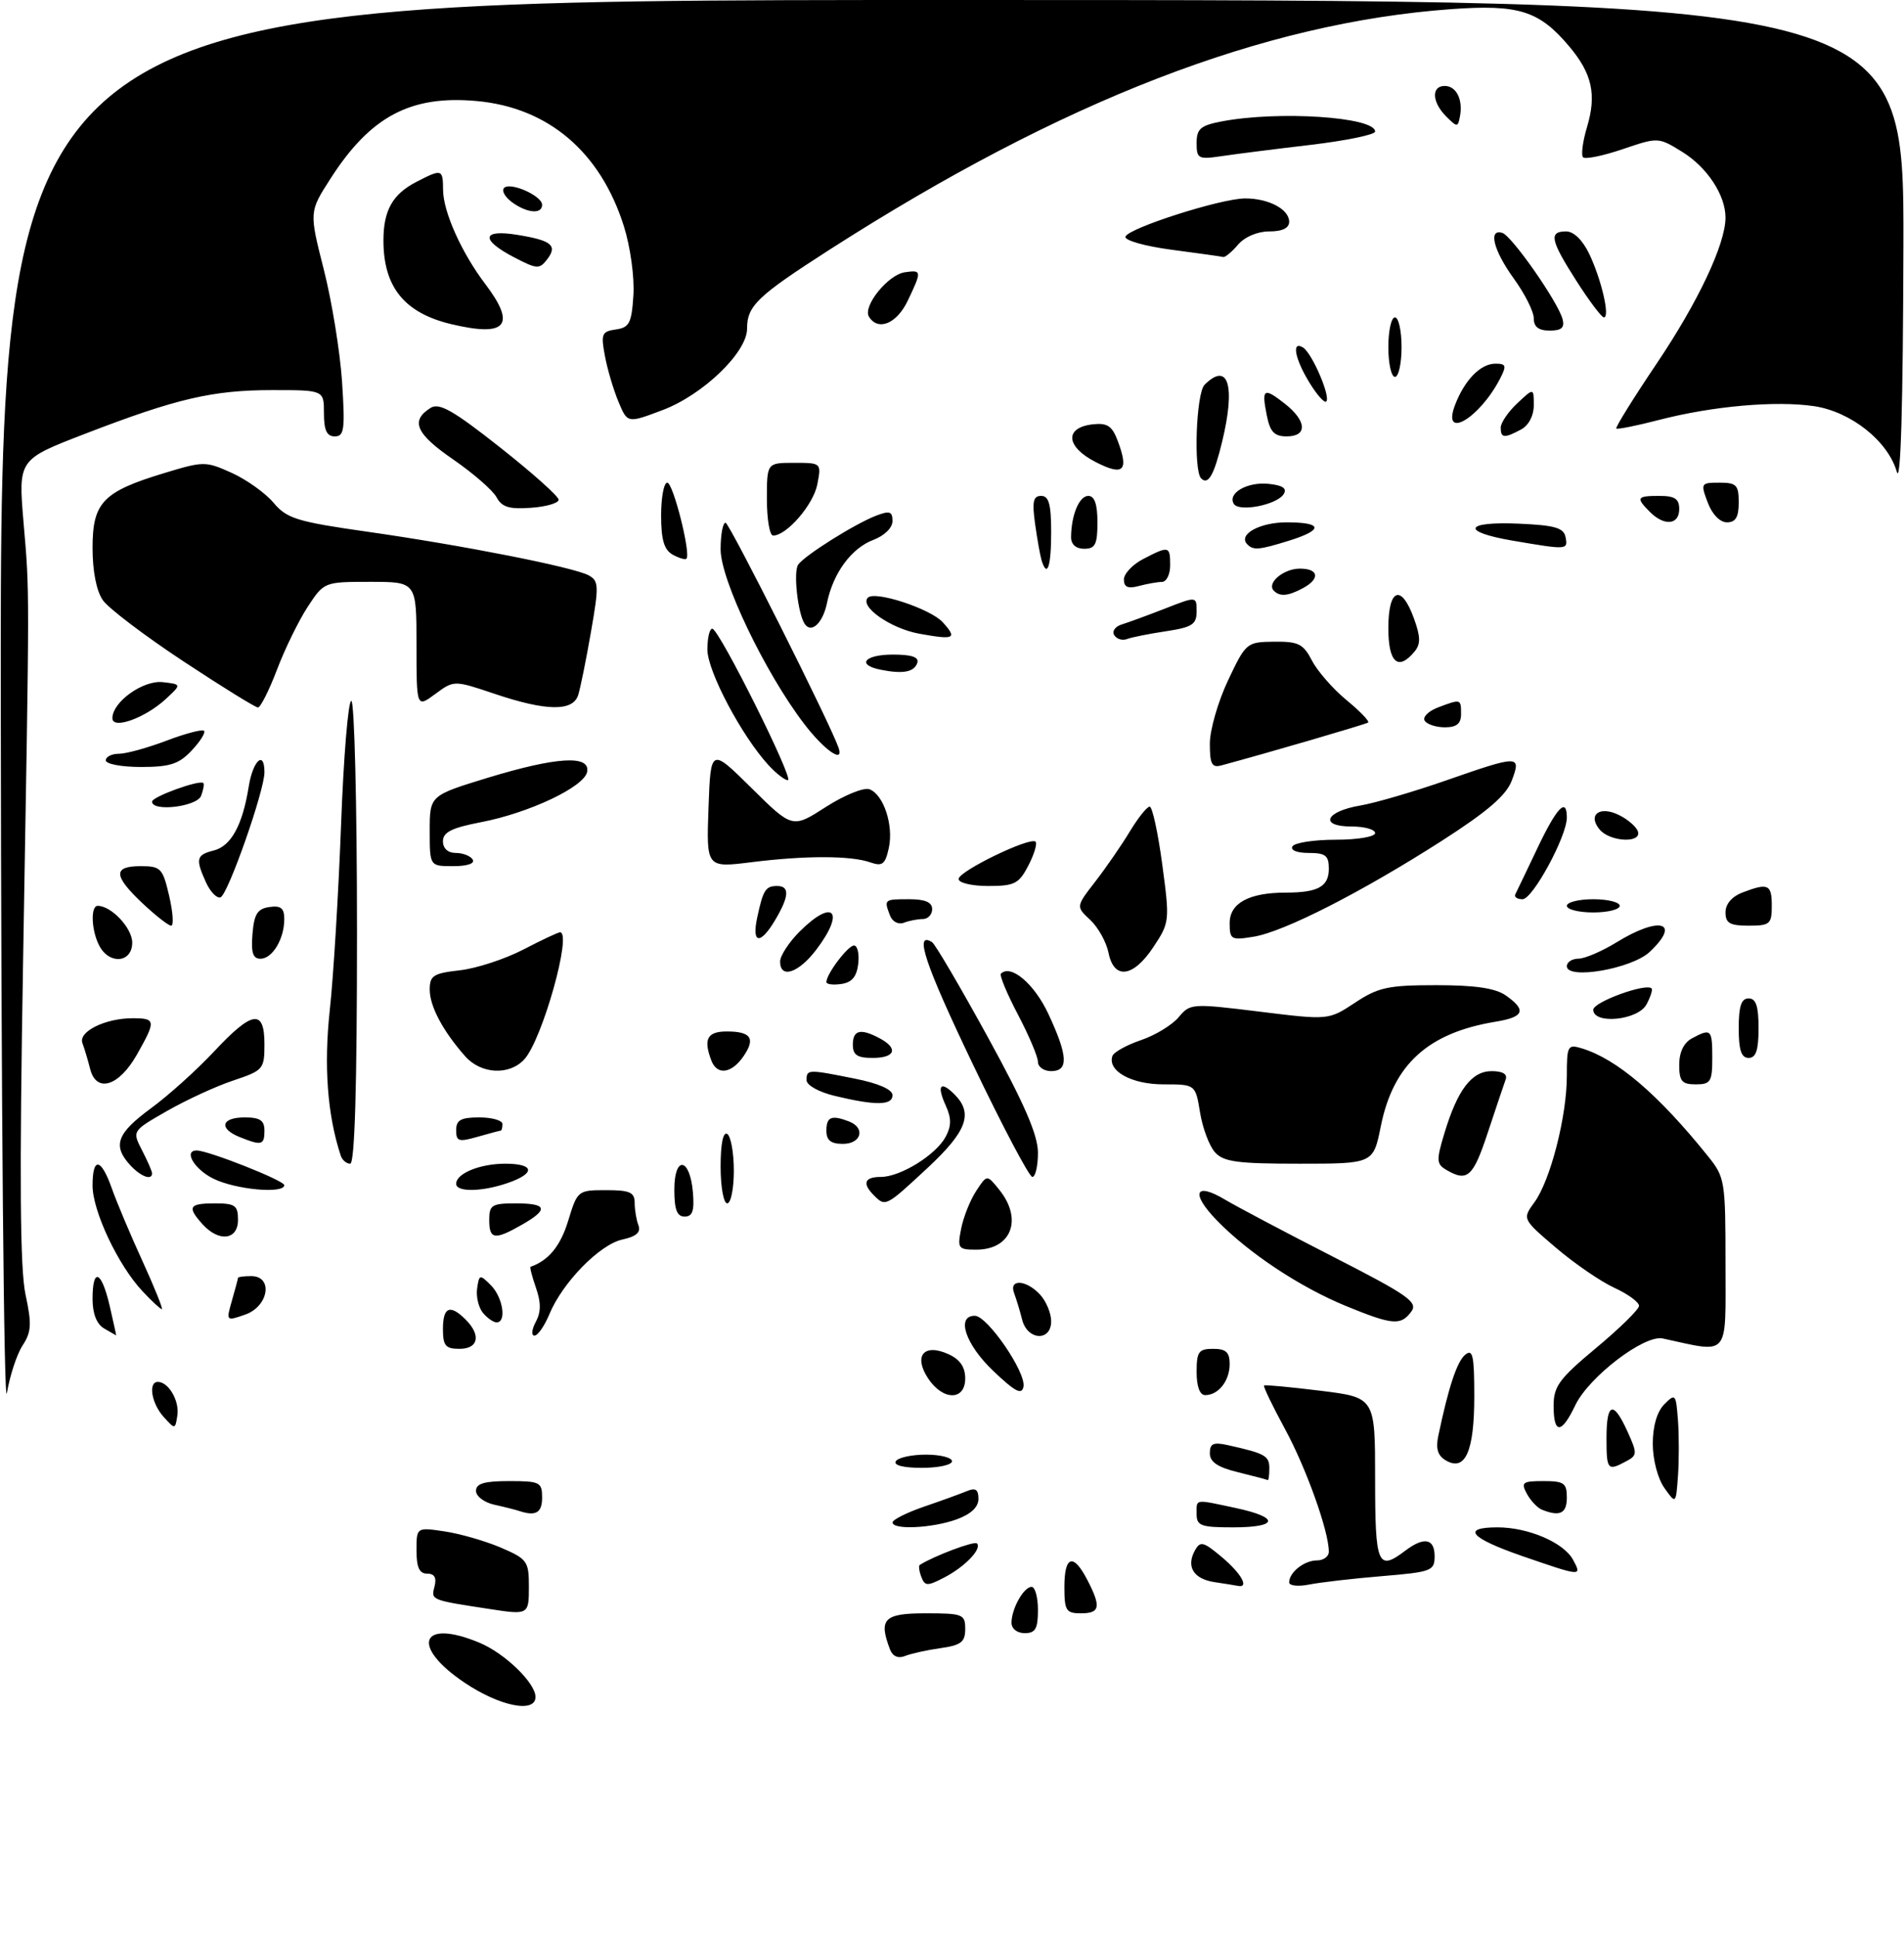<?xml version="1.0" encoding="UTF-8" standalone="no"?>
<!DOCTYPE svg PUBLIC "-//W3C//DTD SVG 1.1//EN" "http://www.w3.org/Graphics/SVG/1.1/DTD/svg11.dtd" >
<svg xmlns="http://www.w3.org/2000/svg" xmlns:xlink="http://www.w3.org/1999/xlink" version="1.1" viewBox="0 0 288 293">
 <g >
 <path fill="currentColor"
d=" M 70.24 254.47 C 62.02 248.94 63.63 244.73 72.53 248.45 C 76.37 250.05 81.00 254.54 81.00 256.65 C 81.00 259.16 75.56 258.06 70.24 254.47 Z  M 134.63 249.48 C 132.86 244.86 133.70 244.00 140.00 244.00 C 145.64 244.00 146.00 244.14 146.00 246.37 C 146.00 248.34 145.38 248.83 142.25 249.27 C 140.19 249.56 137.77 250.10 136.88 250.46 C 135.86 250.87 135.03 250.51 134.63 249.48 Z  M 153.00 245.43 C 153.00 243.31 154.85 240.00 156.04 240.00 C 156.57 240.00 157.00 241.57 157.00 243.50 C 157.00 246.33 156.62 247.00 155.00 247.00 C 153.85 247.00 153.00 246.33 153.00 245.43 Z  M 74.00 243.34 C 65.14 241.99 65.19 242.00 65.72 239.97 C 66.07 238.61 65.73 238.00 64.62 238.00 C 63.43 238.00 63.00 237.06 63.00 234.49 C 63.00 230.98 63.00 230.98 67.25 231.61 C 69.59 231.96 73.41 233.06 75.75 234.06 C 79.75 235.78 80.00 236.12 80.00 239.94 C 80.00 244.23 79.95 244.26 74.00 243.34 Z  M 161.00 240.00 C 161.00 235.27 162.36 234.86 164.47 238.95 C 166.58 243.03 166.40 244.00 163.50 244.00 C 161.25 244.00 161.00 243.60 161.00 240.00 Z  M 139.36 238.49 C 139.03 237.62 138.92 236.81 139.13 236.68 C 141.27 235.32 147.36 233.03 147.77 233.43 C 148.57 234.24 145.94 236.98 142.80 238.60 C 140.27 239.91 139.90 239.90 139.36 238.49 Z  M 183.69 239.28 C 180.53 238.80 179.38 236.93 180.75 234.48 C 181.56 233.03 182.02 233.15 184.83 235.51 C 187.77 237.98 189.00 240.20 187.25 239.85 C 186.84 239.77 185.24 239.51 183.69 239.28 Z  M 195.00 239.32 C 195.00 237.80 197.28 236.00 199.20 236.00 C 200.19 236.00 201.00 235.41 201.00 234.68 C 201.00 231.60 197.58 222.04 194.37 216.13 C 192.47 212.63 191.04 209.66 191.20 209.54 C 191.37 209.42 195.21 209.78 199.75 210.34 C 208.00 211.36 208.00 211.36 208.00 223.68 C 208.00 236.72 208.40 237.68 212.56 234.53 C 215.40 232.38 217.00 232.68 217.00 235.36 C 217.00 237.58 216.55 237.75 209.01 238.38 C 204.62 238.74 199.67 239.32 198.01 239.65 C 196.36 239.98 195.00 239.83 195.00 239.32 Z  M 230.25 235.34 C 222.37 232.61 220.98 231.00 226.53 231.00 C 231.18 231.00 236.56 233.31 237.95 235.92 C 239.31 238.45 239.26 238.45 230.25 235.34 Z  M 135.01 230.25 C 135.02 229.84 137.15 228.77 139.76 227.87 C 142.37 226.98 145.29 225.92 146.25 225.52 C 147.56 224.97 148.00 225.27 148.00 226.69 C 148.00 227.94 146.86 229.01 144.68 229.80 C 140.99 231.13 134.99 231.41 135.01 230.25 Z  M 181.00 229.00 C 181.00 226.65 180.58 226.72 186.95 228.08 C 193.61 229.51 193.38 231.00 186.50 231.00 C 181.67 231.00 181.00 230.76 181.00 229.00 Z  M 78.50 228.51 C 77.95 228.33 76.26 227.90 74.75 227.57 C 73.24 227.23 72.00 226.30 72.00 225.48 C 72.00 224.37 73.25 224.00 77.00 224.00 C 81.67 224.00 82.00 224.17 82.00 226.50 C 82.00 228.81 81.04 229.36 78.50 228.51 Z  M 233.24 228.33 C 232.54 228.05 231.52 226.96 230.95 225.91 C 230.03 224.20 230.29 224.00 233.46 224.00 C 236.57 224.00 237.00 224.30 237.00 226.50 C 237.00 228.90 235.94 229.42 233.24 228.33 Z  M 251.75 225.03 C 250.75 223.62 250.00 220.75 250.00 218.35 C 250.00 215.68 250.64 213.50 251.75 212.38 C 253.42 210.70 253.51 210.82 253.81 214.81 C 253.98 217.12 253.98 220.91 253.81 223.25 C 253.50 227.50 253.50 227.50 251.75 225.03 Z  M 187.25 222.66 C 184.18 221.91 183.00 221.11 183.00 219.79 C 183.00 218.31 183.53 218.08 185.75 218.57 C 191.37 219.82 192.00 220.18 192.00 222.07 C 192.00 223.13 191.89 223.93 191.75 223.85 C 191.61 223.77 189.59 223.23 187.25 222.66 Z  M 135.50 221.00 C 135.84 220.45 137.89 220.00 140.06 220.00 C 142.23 220.00 144.00 220.45 144.00 221.00 C 144.00 221.55 141.95 222.00 139.44 222.00 C 136.66 222.00 135.12 221.61 135.50 221.00 Z  M 218.74 220.90 C 217.48 220.18 217.15 219.13 217.55 217.20 C 219.09 209.83 220.38 205.93 221.62 204.90 C 222.77 203.95 223.00 204.99 223.00 211.19 C 223.00 219.48 221.65 222.57 218.74 220.90 Z  M 243.00 217.50 C 243.00 212.09 244.03 211.77 246.18 216.52 C 247.68 219.83 247.67 220.11 245.95 221.02 C 243.16 222.52 243.00 222.33 243.00 217.50 Z  M 24.75 214.29 C 22.91 212.25 22.38 209.00 23.88 209.00 C 25.49 209.00 27.16 211.86 26.83 214.06 C 26.50 216.21 26.48 216.21 24.75 214.29 Z  M 235.00 212.61 C 235.00 209.67 235.84 208.52 241.44 203.86 C 244.98 200.91 247.90 198.05 247.92 197.50 C 247.93 196.95 246.26 195.72 244.19 194.77 C 242.12 193.82 238.14 191.09 235.34 188.70 C 230.26 184.36 230.26 184.36 232.10 181.83 C 234.52 178.52 237.00 168.83 237.00 162.72 C 237.00 158.15 237.13 157.91 239.25 158.55 C 244.56 160.16 250.80 165.48 258.32 174.83 C 260.92 178.05 261.00 178.55 261.00 191.19 C 261.00 205.52 261.74 204.65 251.50 202.43 C 248.72 201.83 240.33 208.24 238.28 212.53 C 236.19 216.92 235.00 216.95 235.00 212.61 Z  M 0.12 107.75 C 0.00 0.00 0.00 0.00 144.00 0.00 C 288.00 0.00 288.00 0.00 287.91 37.25 C 287.85 61.47 287.50 73.40 286.91 71.35 C 285.56 66.69 279.98 62.27 274.41 61.43 C 268.61 60.57 259.06 61.41 250.95 63.51 C 247.56 64.39 244.65 64.97 244.48 64.81 C 244.32 64.64 247.06 60.23 250.58 55.00 C 256.86 45.68 261.00 36.90 261.00 32.91 C 261.00 29.51 258.23 25.30 254.44 22.96 C 250.84 20.74 250.81 20.74 245.45 22.56 C 242.48 23.57 239.79 24.12 239.46 23.79 C 239.13 23.46 239.40 21.39 240.06 19.19 C 241.52 14.31 240.82 11.13 237.38 7.04 C 232.82 1.62 229.77 0.65 219.54 1.38 C 191.11 3.43 160.69 15.19 125.50 37.75 C 114.52 44.80 113.00 46.25 113.00 49.73 C 113.00 53.30 106.31 59.74 100.20 62.03 C 94.91 64.03 94.91 64.03 93.55 60.76 C 92.80 58.97 91.87 55.85 91.50 53.83 C 90.87 50.51 91.03 50.13 93.15 49.83 C 95.20 49.54 95.54 48.87 95.81 44.64 C 95.98 41.92 95.35 37.33 94.37 34.22 C 90.83 22.98 82.93 16.26 72.10 15.28 C 62.11 14.37 56.03 17.60 49.99 27.02 C 46.76 32.04 46.76 32.04 48.98 40.77 C 50.20 45.57 51.44 53.21 51.74 57.75 C 52.21 64.95 52.07 66.00 50.64 66.00 C 49.43 66.00 49.00 65.08 49.00 62.50 C 49.00 59.00 49.00 59.00 41.22 59.00 C 32.16 59.00 26.73 60.26 12.86 65.61 C 2.76 69.50 2.76 69.50 3.56 79.00 C 4.49 89.99 4.49 87.06 3.49 145.50 C 2.93 178.05 3.03 191.96 3.86 195.79 C 4.82 200.25 4.75 201.45 3.42 203.48 C 2.56 204.80 1.49 208.04 1.04 210.69 C 0.60 213.33 0.18 167.01 0.12 107.75 Z  M 140.37 208.45 C 138.14 205.04 139.77 203.12 143.47 204.81 C 145.20 205.59 146.00 206.75 146.00 208.48 C 146.00 211.88 142.61 211.86 140.37 208.45 Z  M 150.25 207.35 C 146.03 203.34 144.58 199.00 147.45 199.00 C 149.35 199.00 155.23 207.57 154.81 209.72 C 154.56 211.02 153.56 210.50 150.25 207.35 Z  M 181.00 207.50 C 181.00 204.43 181.31 204.00 183.50 204.00 C 185.44 204.00 186.00 204.51 186.00 206.30 C 186.00 208.84 184.30 211.00 182.30 211.00 C 181.48 211.00 181.00 209.71 181.00 207.50 Z  M 67.00 201.00 C 67.00 197.66 68.07 197.21 70.43 199.57 C 72.80 201.94 72.37 204.00 69.50 204.00 C 67.39 204.00 67.00 203.53 67.00 201.00 Z  M 15.75 200.92 C 14.62 200.26 14.00 198.68 14.00 196.45 C 14.00 191.61 15.35 192.16 16.59 197.50 C 17.16 199.97 17.60 201.99 17.57 201.97 C 17.53 201.95 16.71 201.48 15.75 200.92 Z  M 81.04 199.93 C 81.84 198.44 81.85 197.00 81.07 194.77 C 80.48 193.07 80.11 191.64 80.25 191.59 C 82.97 190.65 84.77 188.46 85.93 184.67 C 87.34 180.05 87.40 180.00 91.68 180.00 C 95.27 180.00 96.00 180.32 96.00 181.92 C 96.00 182.97 96.26 184.51 96.57 185.32 C 96.97 186.37 96.25 187.01 94.13 187.47 C 90.69 188.23 85.09 193.96 83.10 198.76 C 82.36 200.54 81.35 202.00 80.84 202.00 C 80.34 202.00 80.43 201.07 81.04 199.93 Z  M 154.61 199.59 C 154.28 198.27 153.73 196.47 153.40 195.59 C 152.55 193.37 155.27 193.54 157.35 195.83 C 158.26 196.83 159.00 198.63 159.00 199.83 C 159.00 202.93 155.40 202.73 154.61 199.59 Z  M 35.09 196.67 C 35.59 194.93 36.00 193.40 36.00 193.26 C 36.00 193.12 36.90 193.00 38.00 193.00 C 41.36 193.00 40.65 197.58 37.09 198.82 C 34.19 199.83 34.19 199.83 35.09 196.67 Z  M 73.05 198.56 C 72.39 197.76 71.99 196.10 72.17 194.87 C 72.48 192.73 72.58 192.71 74.25 194.38 C 76.07 196.21 76.66 200.00 75.12 200.00 C 74.64 200.00 73.71 199.35 73.05 198.56 Z  M 203.56 197.51 C 196.59 194.64 188.85 189.51 184.05 184.56 C 180.05 180.43 180.75 178.71 185.31 181.44 C 187.07 182.49 194.39 186.36 201.58 190.04 C 213.03 195.89 214.52 196.94 213.47 198.37 C 211.90 200.52 210.62 200.41 203.56 197.51 Z  M 21.52 195.25 C 17.84 191.31 14.00 183.16 14.00 179.30 C 14.00 174.92 15.29 175.12 16.92 179.75 C 17.65 181.81 19.73 186.76 21.56 190.75 C 23.38 194.74 24.69 198.00 24.48 198.00 C 24.26 198.00 22.93 196.76 21.52 195.25 Z  M 145.39 185.80 C 145.74 184.04 146.76 181.49 147.66 180.12 C 149.29 177.63 149.29 177.63 151.14 179.93 C 154.75 184.39 152.99 189.00 147.68 189.00 C 144.92 189.00 144.79 188.82 145.39 185.80 Z  M 30.65 185.17 C 28.27 182.53 28.57 182.00 32.50 182.00 C 35.57 182.00 36.00 182.31 36.00 184.50 C 36.00 187.54 33.13 187.90 30.65 185.17 Z  M 74.00 184.50 C 74.00 182.25 74.40 182.00 78.00 182.00 C 82.79 182.00 83.04 182.90 78.91 185.25 C 74.81 187.59 74.00 187.46 74.00 184.50 Z  M 102.00 179.92 C 102.00 174.71 104.36 175.05 104.81 180.33 C 105.05 183.12 104.75 184.00 103.56 184.00 C 102.40 184.00 102.00 182.95 102.00 179.92 Z  M 109.00 176.44 C 109.00 172.99 109.38 171.12 110.00 171.50 C 110.55 171.84 111.00 174.34 111.00 177.06 C 111.00 179.78 110.55 182.00 110.00 182.00 C 109.45 182.00 109.00 179.50 109.00 176.44 Z  M 132.20 180.80 C 130.38 178.98 130.75 178.00 133.25 178.00 C 136.21 177.99 141.57 174.67 143.04 171.93 C 143.92 170.29 143.92 169.13 143.07 167.24 C 141.65 164.14 142.24 163.38 144.38 165.52 C 147.25 168.40 146.26 171.10 140.27 176.67 C 134.00 182.50 133.94 182.54 132.20 180.80 Z  M 32.25 178.25 C 29.38 176.83 27.72 174.00 29.75 174.00 C 31.50 174.00 43.00 178.55 43.00 179.24 C 43.00 180.60 35.59 179.92 32.25 178.25 Z  M 69.00 179.04 C 69.00 177.47 72.60 176.00 76.43 176.00 C 80.84 176.00 81.05 177.44 76.85 178.90 C 72.96 180.26 69.00 180.33 69.00 179.04 Z  M 19.65 176.17 C 17.00 173.24 17.69 171.40 22.82 167.63 C 25.47 165.69 29.76 161.83 32.36 159.05 C 38.17 152.83 40.00 152.56 40.00 157.92 C 40.00 161.71 39.84 161.89 35.25 163.43 C 32.64 164.30 28.13 166.38 25.24 168.04 C 19.98 171.05 19.98 171.05 21.49 173.98 C 22.32 175.59 23.00 177.15 23.00 177.45 C 23.00 178.60 21.24 177.93 19.65 176.17 Z  M 147.14 160.93 C 139.89 145.78 138.22 140.78 140.98 142.49 C 141.45 142.78 145.24 149.24 149.41 156.84 C 154.96 166.96 157.00 171.66 157.00 174.34 C 157.00 176.35 156.62 178.00 156.15 178.00 C 155.69 178.00 151.63 170.32 147.14 160.93 Z  M 218.80 176.95 C 217.27 176.06 217.24 175.51 218.47 171.43 C 220.46 164.82 222.60 162.00 225.63 162.00 C 227.28 162.00 228.05 162.45 227.75 163.25 C 227.50 163.94 226.29 167.54 225.06 171.25 C 222.83 178.01 221.97 178.80 218.80 176.95 Z  M 51.53 174.75 C 49.52 168.63 48.97 161.25 49.88 152.80 C 50.44 147.69 51.20 135.06 51.59 124.75 C 51.97 114.44 52.67 106.00 53.14 106.00 C 53.61 106.00 54.00 121.75 54.00 141.00 C 54.00 164.38 53.66 176.00 52.97 176.00 C 52.40 176.00 51.75 175.44 51.53 174.75 Z  M 183.76 174.25 C 182.91 173.29 181.90 170.59 181.52 168.25 C 180.82 164.00 180.82 164.00 175.98 164.00 C 171.15 164.00 167.51 161.98 168.26 159.72 C 168.45 159.14 170.39 158.06 172.56 157.32 C 174.73 156.59 177.30 155.02 178.28 153.85 C 180.02 151.76 180.27 151.74 190.51 153.00 C 200.96 154.29 200.96 154.29 204.96 151.65 C 208.48 149.32 209.96 149.00 217.26 149.00 C 223.15 149.00 226.20 149.45 227.78 150.56 C 230.94 152.78 230.54 153.82 226.25 154.52 C 216.00 156.20 210.74 160.98 208.86 170.35 C 207.72 176.00 207.72 176.00 196.52 176.00 C 187.10 176.00 185.06 175.72 183.76 174.25 Z  M 36.25 171.97 C 33.04 170.68 33.47 169.00 37.00 169.00 C 39.33 169.00 40.00 169.44 40.00 171.00 C 40.00 173.20 39.58 173.31 36.25 171.97 Z  M 69.00 170.93 C 69.00 169.39 69.71 169.00 72.50 169.00 C 74.42 169.00 76.00 169.45 76.00 170.00 C 76.00 170.55 75.88 171.00 75.74 171.00 C 75.60 171.00 74.03 171.42 72.24 171.93 C 69.38 172.75 69.00 172.63 69.00 170.93 Z  M 125.00 171.00 C 125.00 168.91 125.78 168.59 128.42 169.61 C 130.95 170.58 130.29 173.00 127.50 173.00 C 125.67 173.00 125.00 172.47 125.00 171.00 Z  M 126.25 165.74 C 123.84 165.16 122.00 164.13 122.00 163.36 C 122.00 161.71 122.21 161.71 129.33 163.14 C 132.89 163.85 135.00 164.78 135.00 165.64 C 135.00 167.20 132.44 167.23 126.25 165.74 Z  M 13.63 161.65 C 13.29 160.29 12.76 158.55 12.47 157.77 C 11.80 156.04 15.90 154.00 20.05 154.00 C 23.58 154.00 23.62 154.35 20.71 159.50 C 17.98 164.32 14.56 165.36 13.63 161.65 Z  M 254.00 161.04 C 254.00 159.13 254.69 157.70 255.93 157.04 C 258.82 155.49 259.00 155.66 259.00 160.00 C 259.00 163.60 258.75 164.00 256.50 164.00 C 254.40 164.00 254.00 163.53 254.00 161.04 Z  M 70.36 159.75 C 67.00 155.95 65.00 152.19 65.00 149.67 C 65.00 147.55 65.55 147.20 69.55 146.75 C 72.05 146.47 76.36 145.06 79.14 143.62 C 81.91 142.18 84.42 141.00 84.71 141.00 C 86.58 141.00 82.04 157.20 79.32 160.20 C 77.07 162.69 72.76 162.47 70.36 159.75 Z  M 107.61 160.42 C 106.36 157.16 106.97 156.00 109.94 156.00 C 113.64 156.00 114.33 157.08 112.40 159.84 C 110.62 162.38 108.46 162.64 107.61 160.42 Z  M 157.00 160.60 C 157.00 159.83 155.64 156.62 153.98 153.46 C 152.32 150.30 151.16 147.51 151.40 147.26 C 152.89 145.77 156.46 148.80 158.58 153.35 C 161.55 159.72 161.66 162.00 159.00 162.00 C 157.90 162.00 157.00 161.37 157.00 160.60 Z  M 129.00 158.00 C 129.00 155.77 130.18 155.49 133.07 157.04 C 135.93 158.57 135.41 160.00 132.00 160.00 C 129.67 160.00 129.00 159.56 129.00 158.00 Z  M 263.00 155.50 C 263.00 152.17 263.39 151.00 264.50 151.00 C 265.61 151.00 266.00 152.17 266.00 155.50 C 266.00 158.83 265.61 160.00 264.50 160.00 C 263.39 160.00 263.00 158.83 263.00 155.50 Z  M 241.00 152.71 C 241.00 151.55 248.98 148.64 249.82 149.49 C 250.01 149.68 249.66 150.77 249.05 151.91 C 247.76 154.32 241.00 154.98 241.00 152.71 Z  M 125.00 148.53 C 125.00 147.31 128.26 143.00 129.18 143.00 C 129.70 143.00 129.99 144.24 129.82 145.75 C 129.59 147.72 128.86 148.59 127.25 148.82 C 126.01 149.00 125.00 148.87 125.00 148.53 Z  M 118.00 145.42 C 118.00 144.56 119.32 142.53 120.92 140.92 C 126.06 135.78 127.92 137.79 123.45 143.66 C 120.76 147.18 118.00 148.08 118.00 145.42 Z  M 167.67 144.08 C 167.34 142.47 166.10 140.24 164.91 139.13 C 162.74 137.11 162.74 137.11 165.69 133.31 C 167.31 131.21 169.66 127.81 170.90 125.75 C 172.15 123.69 173.49 122.00 173.90 122.00 C 174.30 122.00 175.16 125.93 175.80 130.72 C 176.95 139.29 176.92 139.52 174.47 143.22 C 171.41 147.85 168.49 148.22 167.67 144.08 Z  M 237.00 146.13 C 237.00 145.51 237.79 145.00 238.75 144.99 C 239.71 144.99 242.30 143.88 244.50 142.53 C 251.06 138.49 254.36 139.43 249.53 143.97 C 246.80 146.53 237.00 148.22 237.00 146.13 Z  M 15.04 143.07 C 13.82 140.80 13.66 137.00 14.78 137.00 C 16.84 137.00 20.00 140.36 20.00 142.56 C 20.00 145.60 16.58 145.95 15.04 143.07 Z  M 38.19 141.25 C 38.44 138.24 38.94 137.44 40.75 137.18 C 42.48 136.93 43.00 137.35 43.00 139.00 C 43.00 142.00 41.21 145.00 39.40 145.00 C 38.25 145.00 37.96 144.08 38.19 141.25 Z  M 114.54 138.75 C 115.43 134.59 115.80 134.00 117.56 134.00 C 119.46 134.00 119.38 135.55 117.28 139.10 C 115.01 142.95 113.67 142.78 114.54 138.75 Z  M 186.00 139.61 C 186.00 136.59 188.92 135.00 194.48 135.00 C 199.36 135.00 201.00 134.09 201.00 131.39 C 201.00 129.39 200.50 129.00 197.94 129.00 C 196.16 129.00 195.14 128.58 195.50 128.00 C 195.84 127.45 198.79 127.00 202.06 127.00 C 205.35 127.00 208.00 126.55 208.00 126.00 C 208.00 125.45 206.39 125.00 204.42 125.00 C 199.50 125.00 200.45 122.73 205.75 121.83 C 208.00 121.45 213.80 119.75 218.63 118.07 C 229.81 114.17 230.14 114.17 228.67 118.06 C 227.83 120.30 225.00 122.73 218.10 127.16 C 205.97 134.93 194.21 140.93 189.62 141.67 C 186.22 142.23 186.00 142.10 186.00 139.61 Z  M 21.57 136.63 C 17.14 132.45 17.06 131.00 21.27 131.00 C 24.33 131.00 24.61 131.30 25.59 135.50 C 26.16 137.97 26.30 140.00 25.89 140.00 C 25.48 140.00 23.54 138.48 21.57 136.63 Z  M 134.63 138.48 C 133.69 136.03 133.72 136.00 137.50 136.00 C 139.94 136.00 141.00 136.45 141.00 137.50 C 141.00 138.32 140.36 139.00 139.58 139.00 C 138.80 139.00 137.51 139.25 136.71 139.56 C 135.90 139.87 134.98 139.40 134.63 138.48 Z  M 261.00 137.98 C 261.00 136.72 261.98 135.58 263.57 134.98 C 267.46 133.50 268.00 133.74 268.00 137.00 C 268.00 139.76 267.72 140.00 264.50 140.00 C 261.65 140.00 261.00 139.62 261.00 137.98 Z  M 237.00 137.00 C 237.00 136.45 238.80 136.00 241.00 136.00 C 243.20 136.00 245.00 136.45 245.00 137.00 C 245.00 137.55 243.20 138.00 241.00 138.00 C 238.80 138.00 237.00 137.55 237.00 137.00 Z  M 31.17 133.48 C 29.54 129.89 29.68 129.30 32.33 128.63 C 34.95 127.97 36.69 124.81 37.62 118.97 C 38.26 115.00 40.00 113.41 40.00 116.80 C 40.00 119.61 34.47 135.34 33.35 135.72 C 32.80 135.90 31.82 134.89 31.17 133.48 Z  M 229.21 135.25 C 229.42 134.84 230.92 131.70 232.55 128.28 C 235.49 122.09 237.00 120.52 237.00 123.65 C 237.00 126.49 231.84 136.00 230.30 136.00 C 229.49 136.00 229.00 135.66 229.21 135.25 Z  M 145.00 132.94 C 145.00 131.76 155.84 126.51 156.64 127.30 C 156.92 127.58 156.43 129.21 155.55 130.91 C 154.12 133.67 153.46 134.00 149.47 134.00 C 147.00 134.00 145.00 133.53 145.00 132.94 Z  M 65.00 125.66 C 65.00 120.32 65.00 120.32 73.75 117.64 C 84.19 114.46 89.31 114.15 88.81 116.74 C 88.38 119.00 80.05 122.95 72.75 124.35 C 68.33 125.20 67.00 125.87 67.00 127.23 C 67.00 128.32 67.75 129.00 68.94 129.00 C 70.01 129.00 71.16 129.45 71.50 130.00 C 71.87 130.60 70.68 131.00 68.56 131.00 C 65.00 131.00 65.00 131.00 65.00 125.66 Z  M 107.17 122.16 C 107.50 113.08 107.50 113.08 113.68 119.19 C 119.86 125.30 119.86 125.30 124.93 122.04 C 127.72 120.25 130.69 119.05 131.52 119.37 C 133.67 120.19 135.19 124.84 134.44 128.26 C 133.90 130.73 133.47 131.06 131.65 130.43 C 128.71 129.39 121.83 129.38 113.67 130.40 C 106.84 131.25 106.84 131.25 107.17 122.16 Z  M 241.96 125.46 C 240.09 123.20 241.99 121.81 244.93 123.29 C 246.26 123.95 247.53 125.06 247.75 125.75 C 248.35 127.57 243.52 127.33 241.96 125.46 Z  M 23.00 121.24 C 23.00 120.50 30.22 117.88 30.76 118.43 C 30.92 118.59 30.76 119.45 30.42 120.36 C 29.78 122.01 23.00 122.82 23.00 121.24 Z  M 116.27 115.75 C 112.21 111.35 107.01 101.53 107.00 98.25 C 107.00 96.46 107.34 95.04 107.75 95.09 C 108.82 95.21 120.18 118.00 119.18 118.00 C 118.72 118.00 117.41 116.99 116.27 115.75 Z  M 16.00 115.00 C 16.00 114.45 16.90 114.00 17.99 114.00 C 19.08 114.00 22.32 113.11 25.18 112.02 C 28.04 110.94 30.60 110.26 30.86 110.53 C 31.13 110.79 30.29 112.13 29.00 113.50 C 27.07 115.56 25.71 116.00 21.33 116.00 C 18.40 116.00 16.00 115.55 16.00 115.00 Z  M 183.00 112.48 C 183.00 110.41 184.24 106.11 185.75 102.91 C 188.45 97.20 188.57 97.10 192.72 97.05 C 196.40 97.01 197.14 97.38 198.45 99.91 C 199.28 101.51 201.63 104.20 203.67 105.88 C 205.72 107.57 207.19 109.09 206.94 109.28 C 206.58 109.54 192.02 113.80 184.75 115.76 C 183.31 116.15 183.00 115.57 183.00 112.48 Z  M 121.63 109.47 C 115.71 101.72 109.00 87.70 109.00 83.09 C 109.00 80.84 109.34 79.03 109.75 79.06 C 110.34 79.11 125.48 109.23 126.83 113.06 C 127.73 115.58 124.71 113.50 121.63 109.47 Z  M 17.00 108.62 C 17.00 106.16 21.66 102.83 24.63 103.17 C 27.47 103.50 27.47 103.50 25.10 105.70 C 21.98 108.59 17.00 110.39 17.00 108.62 Z  M 215.50 109.00 C 215.16 108.45 216.06 107.55 217.50 107.00 C 220.98 105.68 221.00 105.69 221.00 108.00 C 221.00 109.45 220.33 110.00 218.56 110.00 C 217.22 110.00 215.84 109.55 215.50 109.00 Z  M 27.71 100.00 C 21.88 96.15 16.41 92.00 15.56 90.78 C 14.59 89.40 14.00 86.40 14.00 82.85 C 14.00 75.99 15.57 74.35 24.88 71.54 C 30.80 69.74 31.10 69.74 35.05 71.52 C 37.29 72.53 40.14 74.57 41.38 76.04 C 43.39 78.43 44.91 78.90 55.57 80.42 C 69.98 82.47 86.70 85.77 89.03 87.01 C 90.58 87.85 90.61 88.58 89.39 95.57 C 88.66 99.78 87.79 104.07 87.46 105.11 C 86.67 107.63 82.63 107.57 74.80 104.93 C 68.67 102.87 68.67 102.87 65.84 104.96 C 63.00 107.06 63.00 107.06 63.00 97.53 C 63.00 88.00 63.00 88.00 56.01 88.00 C 49.05 88.00 49.02 88.01 46.56 91.75 C 45.21 93.81 43.11 98.09 41.91 101.25 C 40.71 104.41 39.40 107.00 39.02 107.00 C 38.63 107.00 33.54 103.85 27.71 100.00 Z  M 133.25 101.30 C 129.49 100.56 130.73 99.00 135.08 99.00 C 137.91 99.00 139.04 99.39 138.75 100.25 C 138.29 101.64 136.61 101.97 133.25 101.30 Z  M 210.00 95.00 C 210.00 88.98 211.96 88.24 213.88 93.55 C 214.88 96.32 214.90 97.41 213.96 98.55 C 211.48 101.54 210.00 100.22 210.00 95.00 Z  M 139.04 95.84 C 134.70 95.05 129.95 91.72 131.28 90.39 C 132.36 89.31 140.76 92.07 142.61 94.12 C 144.84 96.59 144.39 96.81 139.04 95.84 Z  M 168.54 96.06 C 168.17 95.47 168.69 94.74 169.69 94.44 C 170.68 94.13 173.64 93.05 176.25 92.03 C 181.00 90.17 181.00 90.17 181.00 92.47 C 181.00 94.44 180.33 94.87 176.37 95.47 C 173.83 95.85 171.17 96.38 170.47 96.65 C 169.77 96.92 168.90 96.65 168.54 96.06 Z  M 121.68 94.30 C 120.65 92.62 119.99 86.46 120.73 85.40 C 121.72 83.99 129.35 79.20 132.55 77.98 C 134.57 77.21 135.00 77.35 135.00 78.81 C 135.00 79.82 133.78 81.02 132.11 81.65 C 128.78 82.91 126.02 86.66 125.09 91.20 C 124.46 94.28 122.68 95.90 121.68 94.30 Z  M 192.68 89.34 C 191.54 88.20 194.14 86.00 196.62 86.00 C 199.49 86.00 199.72 87.54 197.07 88.96 C 194.83 90.16 193.60 90.27 192.68 89.34 Z  M 170.00 87.64 C 170.00 86.77 171.33 85.36 172.95 84.53 C 176.82 82.52 177.00 82.57 177.00 85.50 C 177.00 86.88 176.44 88.01 175.75 88.01 C 175.06 88.02 173.49 88.30 172.25 88.63 C 170.61 89.07 170.00 88.80 170.00 87.64 Z  M 157.55 84.75 C 157.34 84.06 156.90 81.59 156.57 79.25 C 156.10 75.86 156.28 75.00 157.49 75.00 C 158.65 75.00 159.00 76.26 159.00 80.50 C 159.00 85.72 158.40 87.49 157.55 84.75 Z  M 101.74 83.88 C 100.45 83.15 100.00 81.62 100.00 77.95 C 100.00 75.23 100.42 73.00 100.93 73.00 C 101.82 73.00 104.54 83.79 103.83 84.50 C 103.64 84.69 102.70 84.41 101.74 83.88 Z  M 162.01 81.25 C 162.04 77.89 163.24 75.00 164.62 75.00 C 165.56 75.00 166.00 76.26 166.00 79.00 C 166.00 82.33 165.67 83.00 164.00 83.00 C 162.76 83.00 162.01 82.34 162.01 81.25 Z  M 188.68 82.34 C 187.19 80.86 190.51 79.00 194.62 79.00 C 200.07 79.00 200.24 80.13 195.02 81.76 C 190.46 83.18 189.59 83.26 188.68 82.34 Z  M 228.75 81.76 C 220.89 80.41 221.50 78.84 229.74 79.20 C 235.22 79.44 236.54 79.83 236.81 81.25 C 237.18 83.18 237.08 83.18 228.75 81.76 Z  M 116.00 75.50 C 116.00 70.00 116.00 70.00 120.12 70.00 C 124.24 70.00 124.25 70.01 123.63 73.25 C 123.04 76.32 119.00 81.00 116.94 81.00 C 116.42 81.00 116.00 78.53 116.00 75.50 Z  M 249.57 77.43 C 247.41 75.26 247.56 75.00 251.00 75.00 C 253.33 75.00 254.00 75.44 254.00 77.00 C 254.00 79.39 251.75 79.61 249.57 77.43 Z  M 258.31 76.00 C 257.21 73.09 257.27 73.00 260.09 73.00 C 262.66 73.00 263.00 73.35 263.00 76.00 C 263.00 78.21 262.53 79.00 261.22 79.00 C 260.16 79.00 258.98 77.79 258.31 76.00 Z  M 75.11 75.21 C 74.55 74.16 71.58 71.58 68.51 69.46 C 62.90 65.60 62.04 63.63 65.13 61.69 C 66.44 60.87 68.55 62.07 75.63 67.66 C 80.51 71.51 84.50 75.07 84.50 75.58 C 84.50 76.09 82.62 76.64 80.31 76.80 C 77.03 77.04 75.91 76.70 75.11 75.21 Z  M 186.63 76.21 C 185.63 74.59 188.66 72.84 191.91 73.18 C 194.02 73.40 194.71 73.87 194.17 74.73 C 193.16 76.36 187.42 77.48 186.63 76.21 Z  M 181.68 72.35 C 180.51 71.17 180.93 59.47 182.20 58.20 C 185.78 54.62 186.92 58.31 184.86 66.81 C 183.63 71.89 182.75 73.42 181.68 72.35 Z  M 165.69 69.86 C 161.21 67.55 160.99 64.68 165.26 64.18 C 167.47 63.93 168.20 64.40 169.04 66.60 C 170.80 71.24 169.96 72.06 165.69 69.86 Z  M 191.62 62.84 C 190.80 58.76 191.14 58.54 194.35 61.06 C 197.67 63.67 197.80 66.00 194.62 66.00 C 192.76 66.00 192.11 65.32 191.62 62.84 Z  M 227.00 64.67 C 227.00 63.95 228.12 62.29 229.50 61.00 C 232.00 58.65 232.00 58.65 232.00 61.29 C 232.00 62.88 231.23 64.34 230.07 64.96 C 227.53 66.32 227.00 66.27 227.00 64.67 Z  M 220.09 61.25 C 221.53 57.48 223.95 55.00 226.19 55.00 C 227.82 55.00 227.91 55.30 226.91 57.25 C 223.80 63.29 218.03 66.67 220.09 61.25 Z  M 198.06 57.86 C 195.83 54.21 195.34 51.47 197.10 52.56 C 198.46 53.40 201.31 60.02 200.61 60.72 C 200.33 61.00 199.19 59.71 198.06 57.86 Z  M 210.00 52.50 C 210.00 50.02 210.45 48.00 211.00 48.00 C 211.55 48.00 212.00 50.02 212.00 52.50 C 212.00 54.98 211.55 57.00 211.00 57.00 C 210.45 57.00 210.00 54.98 210.00 52.50 Z  M 68.28 49.03 C 61.18 47.34 58.00 43.43 58.00 36.37 C 58.00 31.82 59.38 29.37 62.98 27.51 C 66.85 25.51 67.00 25.55 67.02 28.75 C 67.05 32.05 69.82 38.23 73.39 42.94 C 78.14 49.21 76.62 51.01 68.28 49.03 Z  M 232.00 48.15 C 232.00 47.13 230.65 44.44 229.00 42.16 C 225.90 37.88 225.06 34.54 227.25 35.23 C 228.69 35.68 235.65 45.65 236.35 48.25 C 236.70 49.56 236.21 50.00 234.41 50.00 C 232.73 50.00 232.00 49.44 232.00 48.15 Z  M 131.44 47.90 C 130.47 46.33 134.30 41.56 136.85 41.18 C 139.44 40.80 139.46 40.97 137.31 45.47 C 135.65 48.96 132.82 50.13 131.44 47.90 Z  M 238.49 42.55 C 234.51 36.33 234.23 35.00 236.89 35.00 C 238.05 35.00 239.39 36.31 240.40 38.42 C 242.25 42.32 243.56 48.00 242.61 48.00 C 242.26 48.00 240.41 45.55 238.49 42.55 Z  M 77.75 38.91 C 72.63 36.24 72.87 34.64 78.25 35.52 C 83.45 36.36 84.38 37.13 82.75 39.24 C 81.60 40.74 81.20 40.71 77.75 38.91 Z  M 177.20 37.77 C 173.15 37.23 170.05 36.35 170.24 35.79 C 170.67 34.50 184.64 30.03 188.32 30.01 C 191.88 30.00 195.00 31.64 195.00 33.54 C 195.00 34.50 193.97 35.00 191.99 35.00 C 190.22 35.00 188.28 35.82 187.27 37.00 C 186.33 38.10 185.32 38.94 185.03 38.87 C 184.74 38.79 181.22 38.30 177.20 37.77 Z  M 77.44 30.58 C 76.38 29.80 75.84 28.83 76.25 28.42 C 77.19 27.48 82.00 29.61 82.00 30.98 C 82.00 32.44 79.71 32.24 77.44 30.58 Z  M 181.00 21.63 C 181.00 19.49 181.59 18.98 184.75 18.37 C 193.33 16.72 208.00 17.68 208.00 19.90 C 208.00 20.37 203.61 21.27 198.25 21.91 C 192.89 22.54 186.81 23.31 184.75 23.62 C 181.25 24.14 181.00 24.00 181.00 21.63 Z  M 218.75 17.61 C 216.59 15.45 216.48 13.00 218.53 13.00 C 220.29 13.00 221.32 15.08 220.83 17.62 C 220.52 19.27 220.41 19.27 218.75 17.61 Z "/>
</g>
</svg>